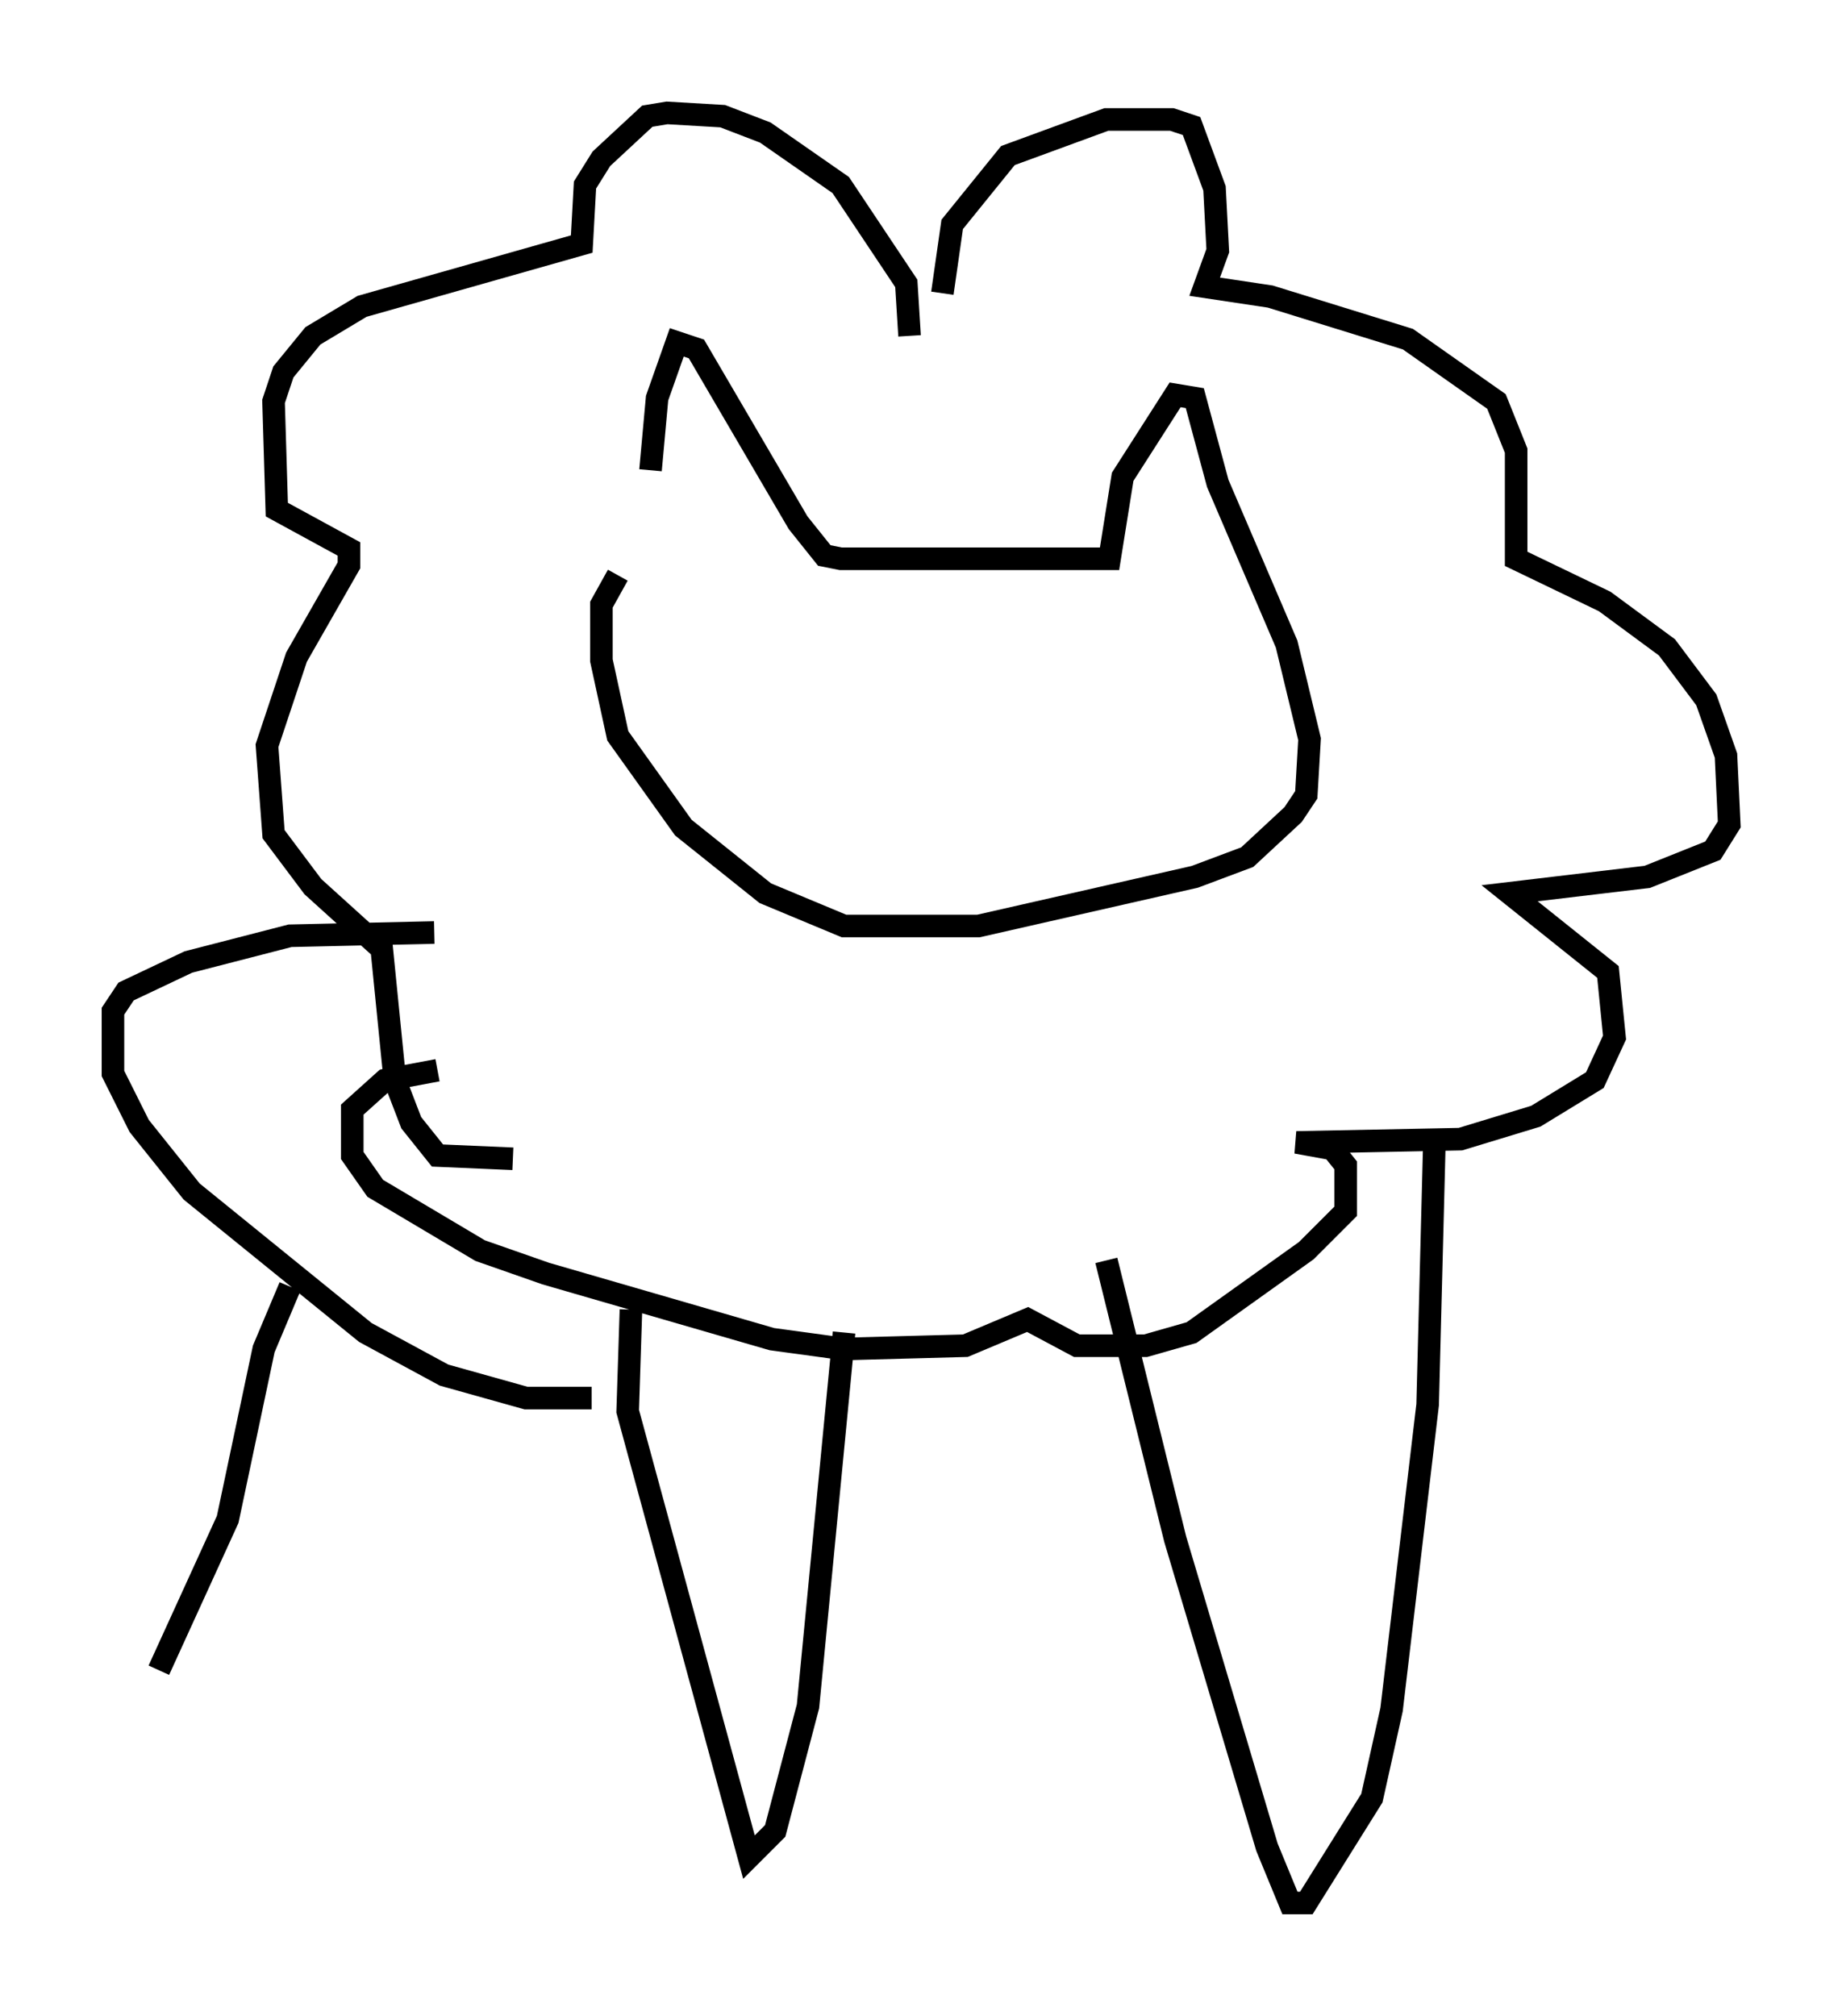 <?xml version="1.0" encoding="utf-8" ?>
<svg baseProfile="full" height="89.307" version="1.1" width="81.609" xmlns="http://www.w3.org/2000/svg" xmlns:ev="http://www.w3.org/2001/xml-events" xmlns:xlink="http://www.w3.org/1999/xlink"><defs /><rect fill="white" height="89.307" width="81.609" x="0" y="0" /><path d="M29.257, 27.95 m-0.436, -7.117 l0.291, -3.196 0.872, -2.469 l0.872, 0.291 4.503, 7.698 l1.162, 1.453 0.726, 0.145 l11.911, 0.0 0.581, -3.631 l2.324, -3.631 0.872, 0.145 l1.017, 3.777 3.05, 7.117 l1.017, 4.212 -0.145, 2.469 l-0.581, 0.872 -2.034, 1.888 l-2.324, 0.872 -9.587, 2.179 l-5.955, 0.0 -3.486, -1.453 l-3.631, -2.905 -2.905, -4.067 l-0.726, -3.341 0.0, -2.469 l0.726, -1.307 m12.927, -10.603 l-0.145, -2.324 -2.905, -4.358 l-3.341, -2.324 -1.888, -0.726 l-2.469, -0.145 -0.872, 0.145 l-2.034, 1.888 -0.726, 1.162 l-0.145, 2.615 -9.732, 2.76 l-2.179, 1.307 -1.307, 1.598 l-0.436, 1.307 0.145, 4.793 l3.196, 1.743 0.0, 0.726 l-2.324, 4.067 -1.307, 3.922 l0.291, 3.922 1.743, 2.324 l3.05, 2.76 0.581, 5.81 l0.726, 1.888 1.162, 1.453 l3.341, 0.145 m19.028, -38.346 l0.436, -3.05 2.469, -3.05 l4.358, -1.598 2.905, 0.0 l0.872, 0.291 1.017, 2.76 l0.145, 2.76 -0.581, 1.598 l2.905, 0.436 6.101, 1.888 l3.922, 2.76 0.872, 2.179 l0.0, 4.793 3.922, 1.888 l2.76, 2.034 1.743, 2.324 l0.872, 2.469 0.145, 3.05 l-0.726, 1.162 -2.905, 1.162 l-6.101, 0.726 4.358, 3.486 l0.291, 2.905 -0.872, 1.888 l-2.615, 1.598 -3.341, 1.017 l-7.263, 0.145 1.598, 0.291 l0.581, 0.726 0.0, 2.034 l-1.743, 1.743 -5.084, 3.631 l-2.034, 0.581 -3.05, 0.0 l-2.179, -1.162 -2.76, 1.162 l-5.374, 0.145 -3.196, -0.436 l-10.022, -2.905 -2.905, -1.017 l-4.648, -2.76 -1.017, -1.453 l0.0, -2.034 1.453, -1.307 l2.324, -0.436 m8.57, 10.603 l-0.145, 4.503 5.374, 19.754 l1.162, -1.162 1.453, -5.52 l1.598, -16.559 m11.62, -3.196 l3.05, 12.346 4.067, 13.654 l1.017, 2.469 0.726, 0.0 l2.905, -4.648 0.872, -3.922 l1.598, -13.508 0.291, -11.33 m-44.302, -9.587 l-6.391, 0.145 -4.503, 1.162 l-2.76, 1.307 -0.581, 0.872 l0.0, 2.76 1.162, 2.324 l2.324, 2.905 7.698, 6.246 l3.486, 1.888 3.631, 1.017 l2.905, 0.0 m-13.363, -4.939 l-1.162, 2.76 -1.598, 7.553 l-3.05, 6.682 " fill="none" stroke="black" stroke-width="1" /></svg>